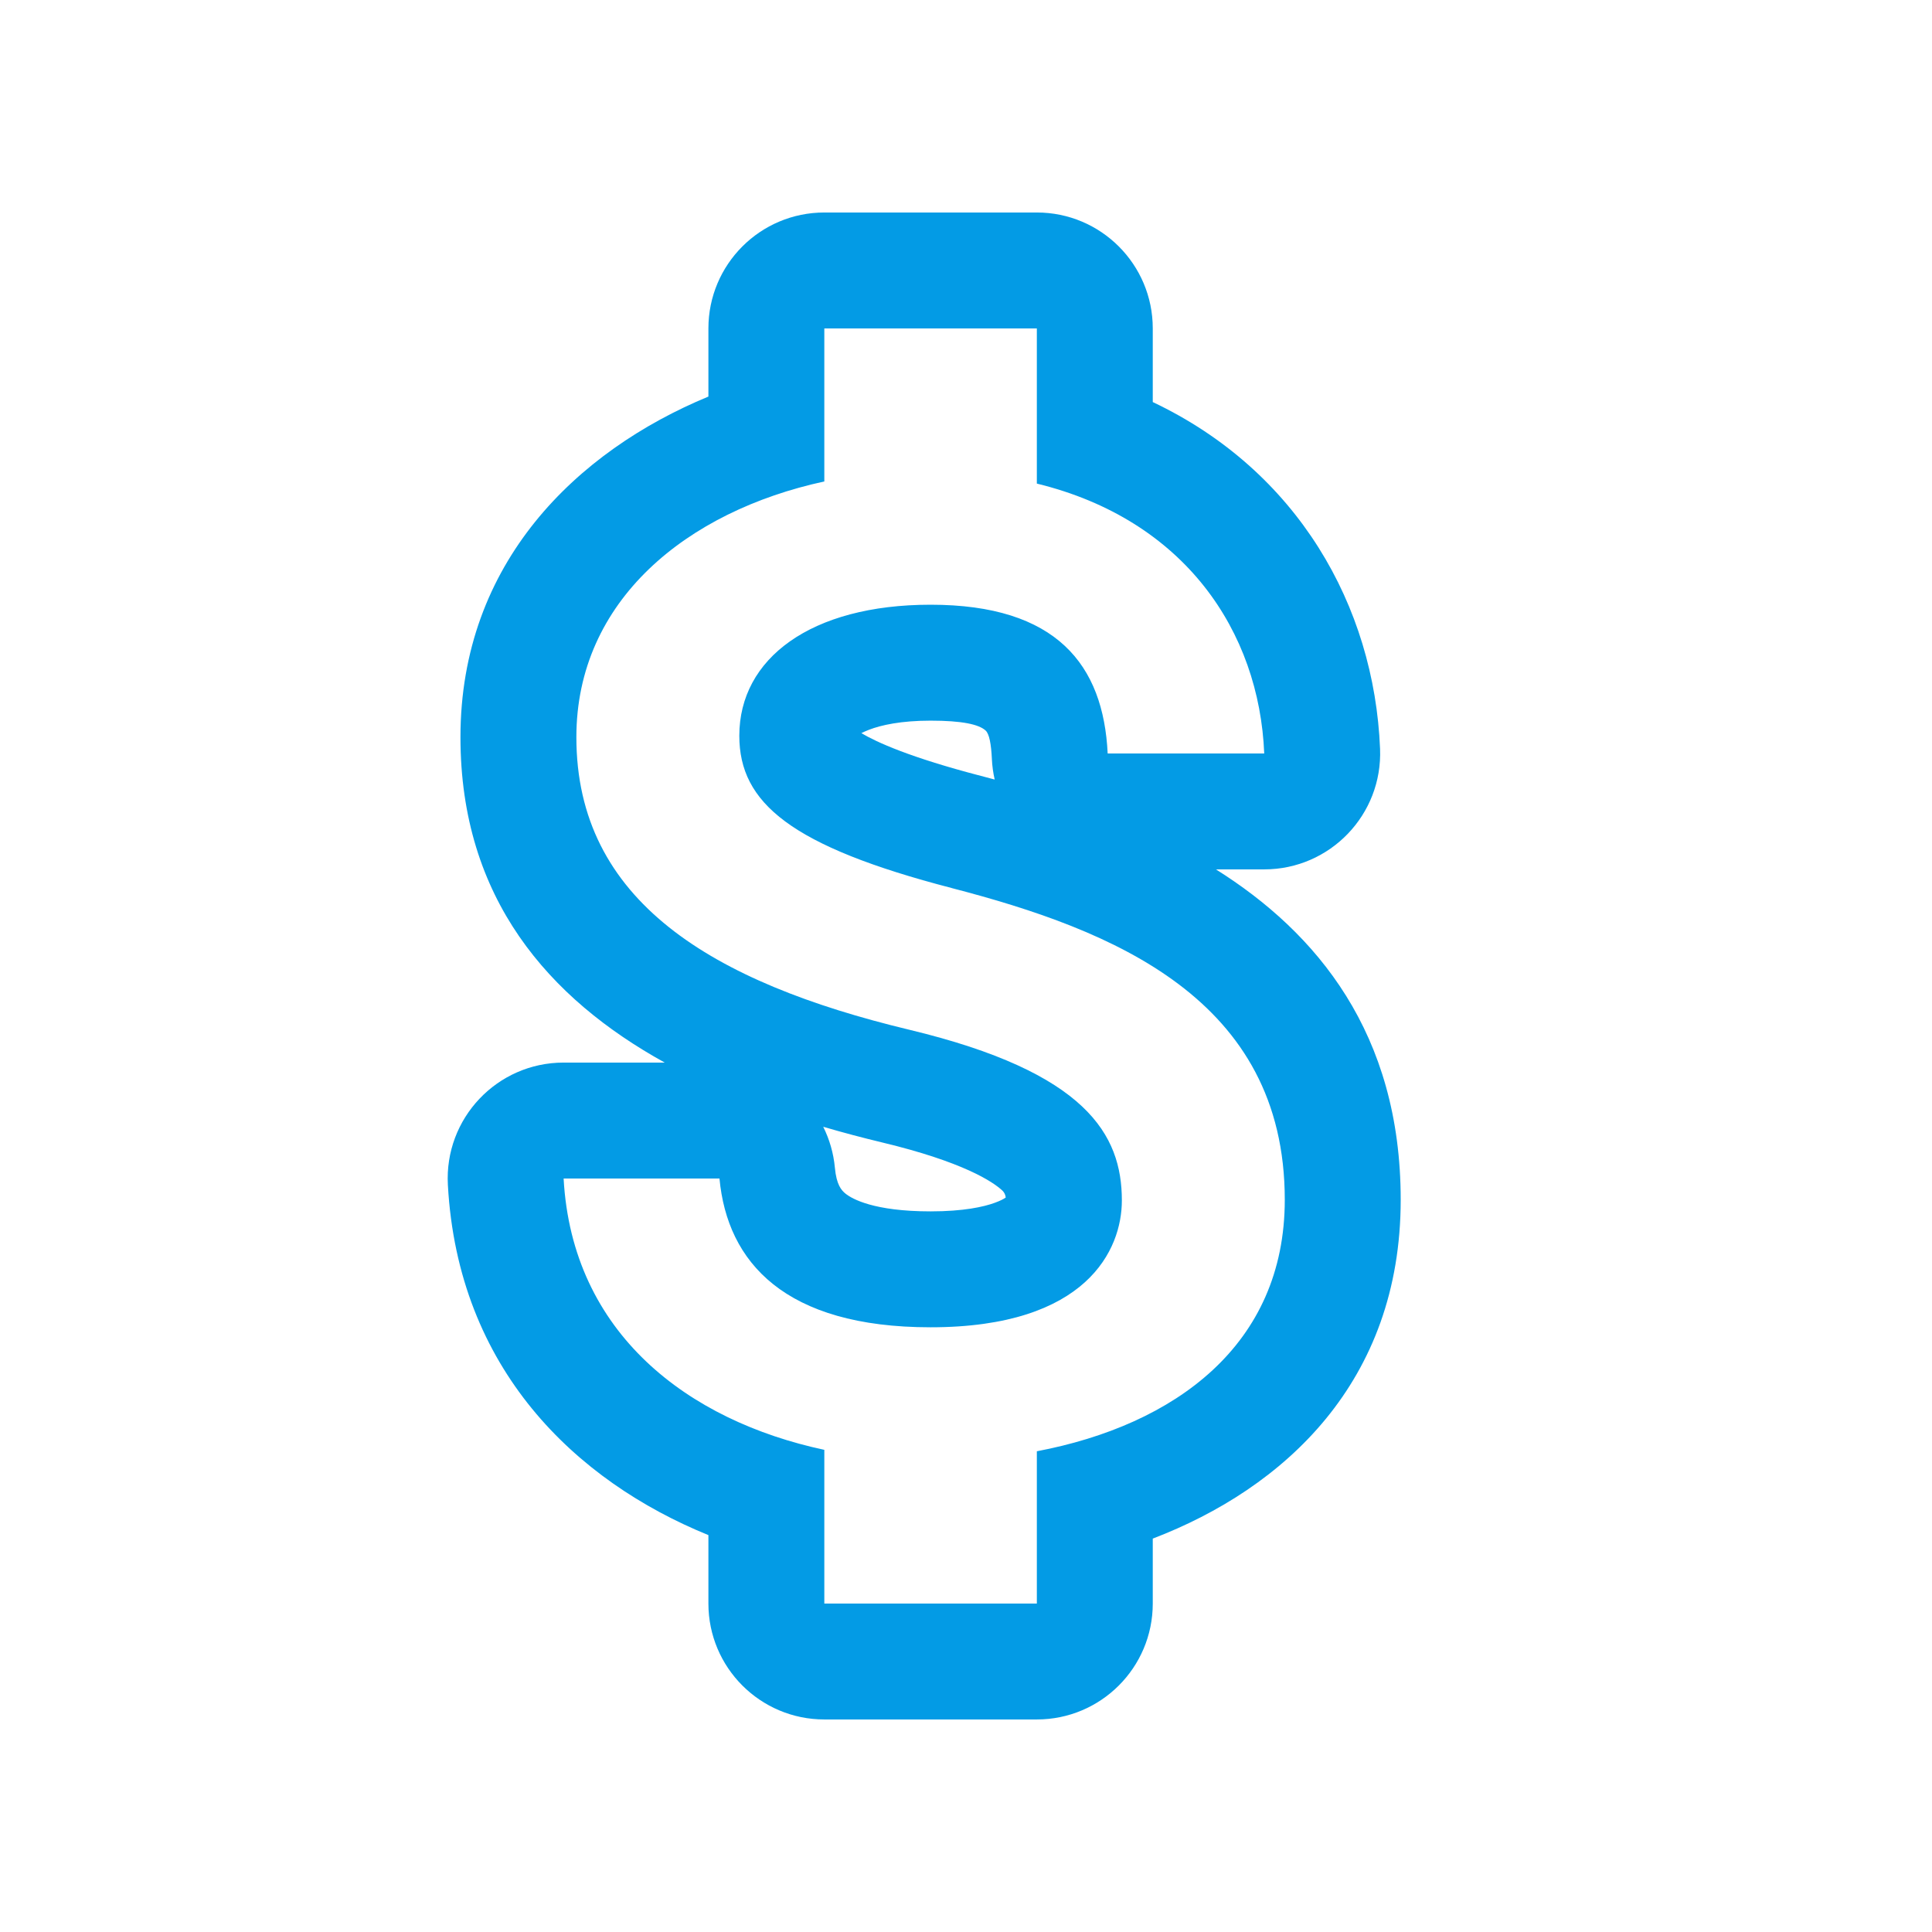 <svg version="1.1" xmlns="http://www.w3.org/2000/svg" xmlns:xlink="http://www.w3.org/1999/xlink" viewBox="0,0,1024,1024">
	<!-- Color names: teamapps-color-1 -->
	<desc>attach_money icon - Licensed under Apache License v2.0 (http://www.apache.org/licenses/LICENSE-2.0) - Created with Iconfu.com - Derivative work of Material icons (Copyright Google Inc.)</desc>
	<g fill="none" fill-rule="nonzero" style="mix-blend-mode: normal">
		<g color="#039be5" class="teamapps-color-1">
			<path d="M742.4,635.9c0,96.49 -61.7,152.91 -131.41,179.59v34.42c0,33.93 -27.51,61.44 -61.44,61.44h-112.64c-33.93,0 -61.44,-27.51 -61.44,-61.44v-36.27c-70.51,-28.7 -132.74,-88.06 -138.09,-185.65c-1.93,-35.2 26.09,-64.8 61.35,-64.8h53.59c-61.29,-33.87 -108.27,-86.9 -108.27,-172.47c0,-92.49 61.69,-151.68 131.42,-180.53v-36.12c0,-33.93 27.51,-61.44 61.44,-61.44h112.64c33.93,0 61.44,27.51 61.44,61.44v39.03c76.74,36.36 117.39,108.04 120.47,183.75c1.42,34.88 -26.48,63.94 -61.39,63.94h-25.6c53.41,33.52 97.93,86.84 97.93,175.1zM442.51,618.94c0.83,8.93 3.38,11.91 5.67,13.74c3.41,2.73 14.93,9.37 45.05,9.37c17.52,0 28.13,-2.4 34.01,-4.54c2.89,-1.06 4.74,-1.99 5.83,-2.81c-0.18,-1.34 -0.67,-2.6 -1.74,-3.62c-5.03,-4.75 -20.89,-15.27 -63.7,-25.54c-10.36,-2.49 -20.84,-5.25 -31.31,-8.33c3.31,6.63 5.47,13.96 6.19,21.74zM525.72,402.31c-0.37,-7.8 -1.35,-13.26 -3.28,-15.07c-3.59,-3.35 -12.66,-5.28 -29.21,-5.28c-15.68,0 -26.23,2.35 -32.68,4.85c-1.56,0.6 -2.89,1.2 -4.01,1.77c8.01,4.77 25.89,12.92 63.4,22.67c2.37,0.62 4.79,1.25 7.26,1.92c-0.8,-3.51 -1.31,-7.13 -1.49,-10.85zM504.49,470.7c-85.23,-22.15 -112.64,-45.06 -112.64,-80.73c0,-40.93 37.92,-69.46 101.38,-69.46c66.84,0 91.61,31.92 93.86,78.85h82.98c-2.63,-64.58 -42.06,-123.9 -120.52,-143.05v-82.23h-112.64v81.1c-72.84,15.77 -131.42,63.08 -131.42,135.55c0,86.73 71.72,129.91 176.48,155.06c93.87,22.53 112.64,55.57 112.64,90.49c0,25.91 -18.4,67.21 -101.38,67.21c-77.34,0 -107.76,-34.54 -111.89,-78.85h-82.61c4.51,82.23 66.09,128.41 138.18,143.8v81.48h112.64v-80.72c73.22,-13.9 131.41,-56.32 131.41,-133.29c0,-106.63 -91.24,-143.05 -176.47,-165.2z" fill="currentColor"/>
		</g>
	</g>
</svg>